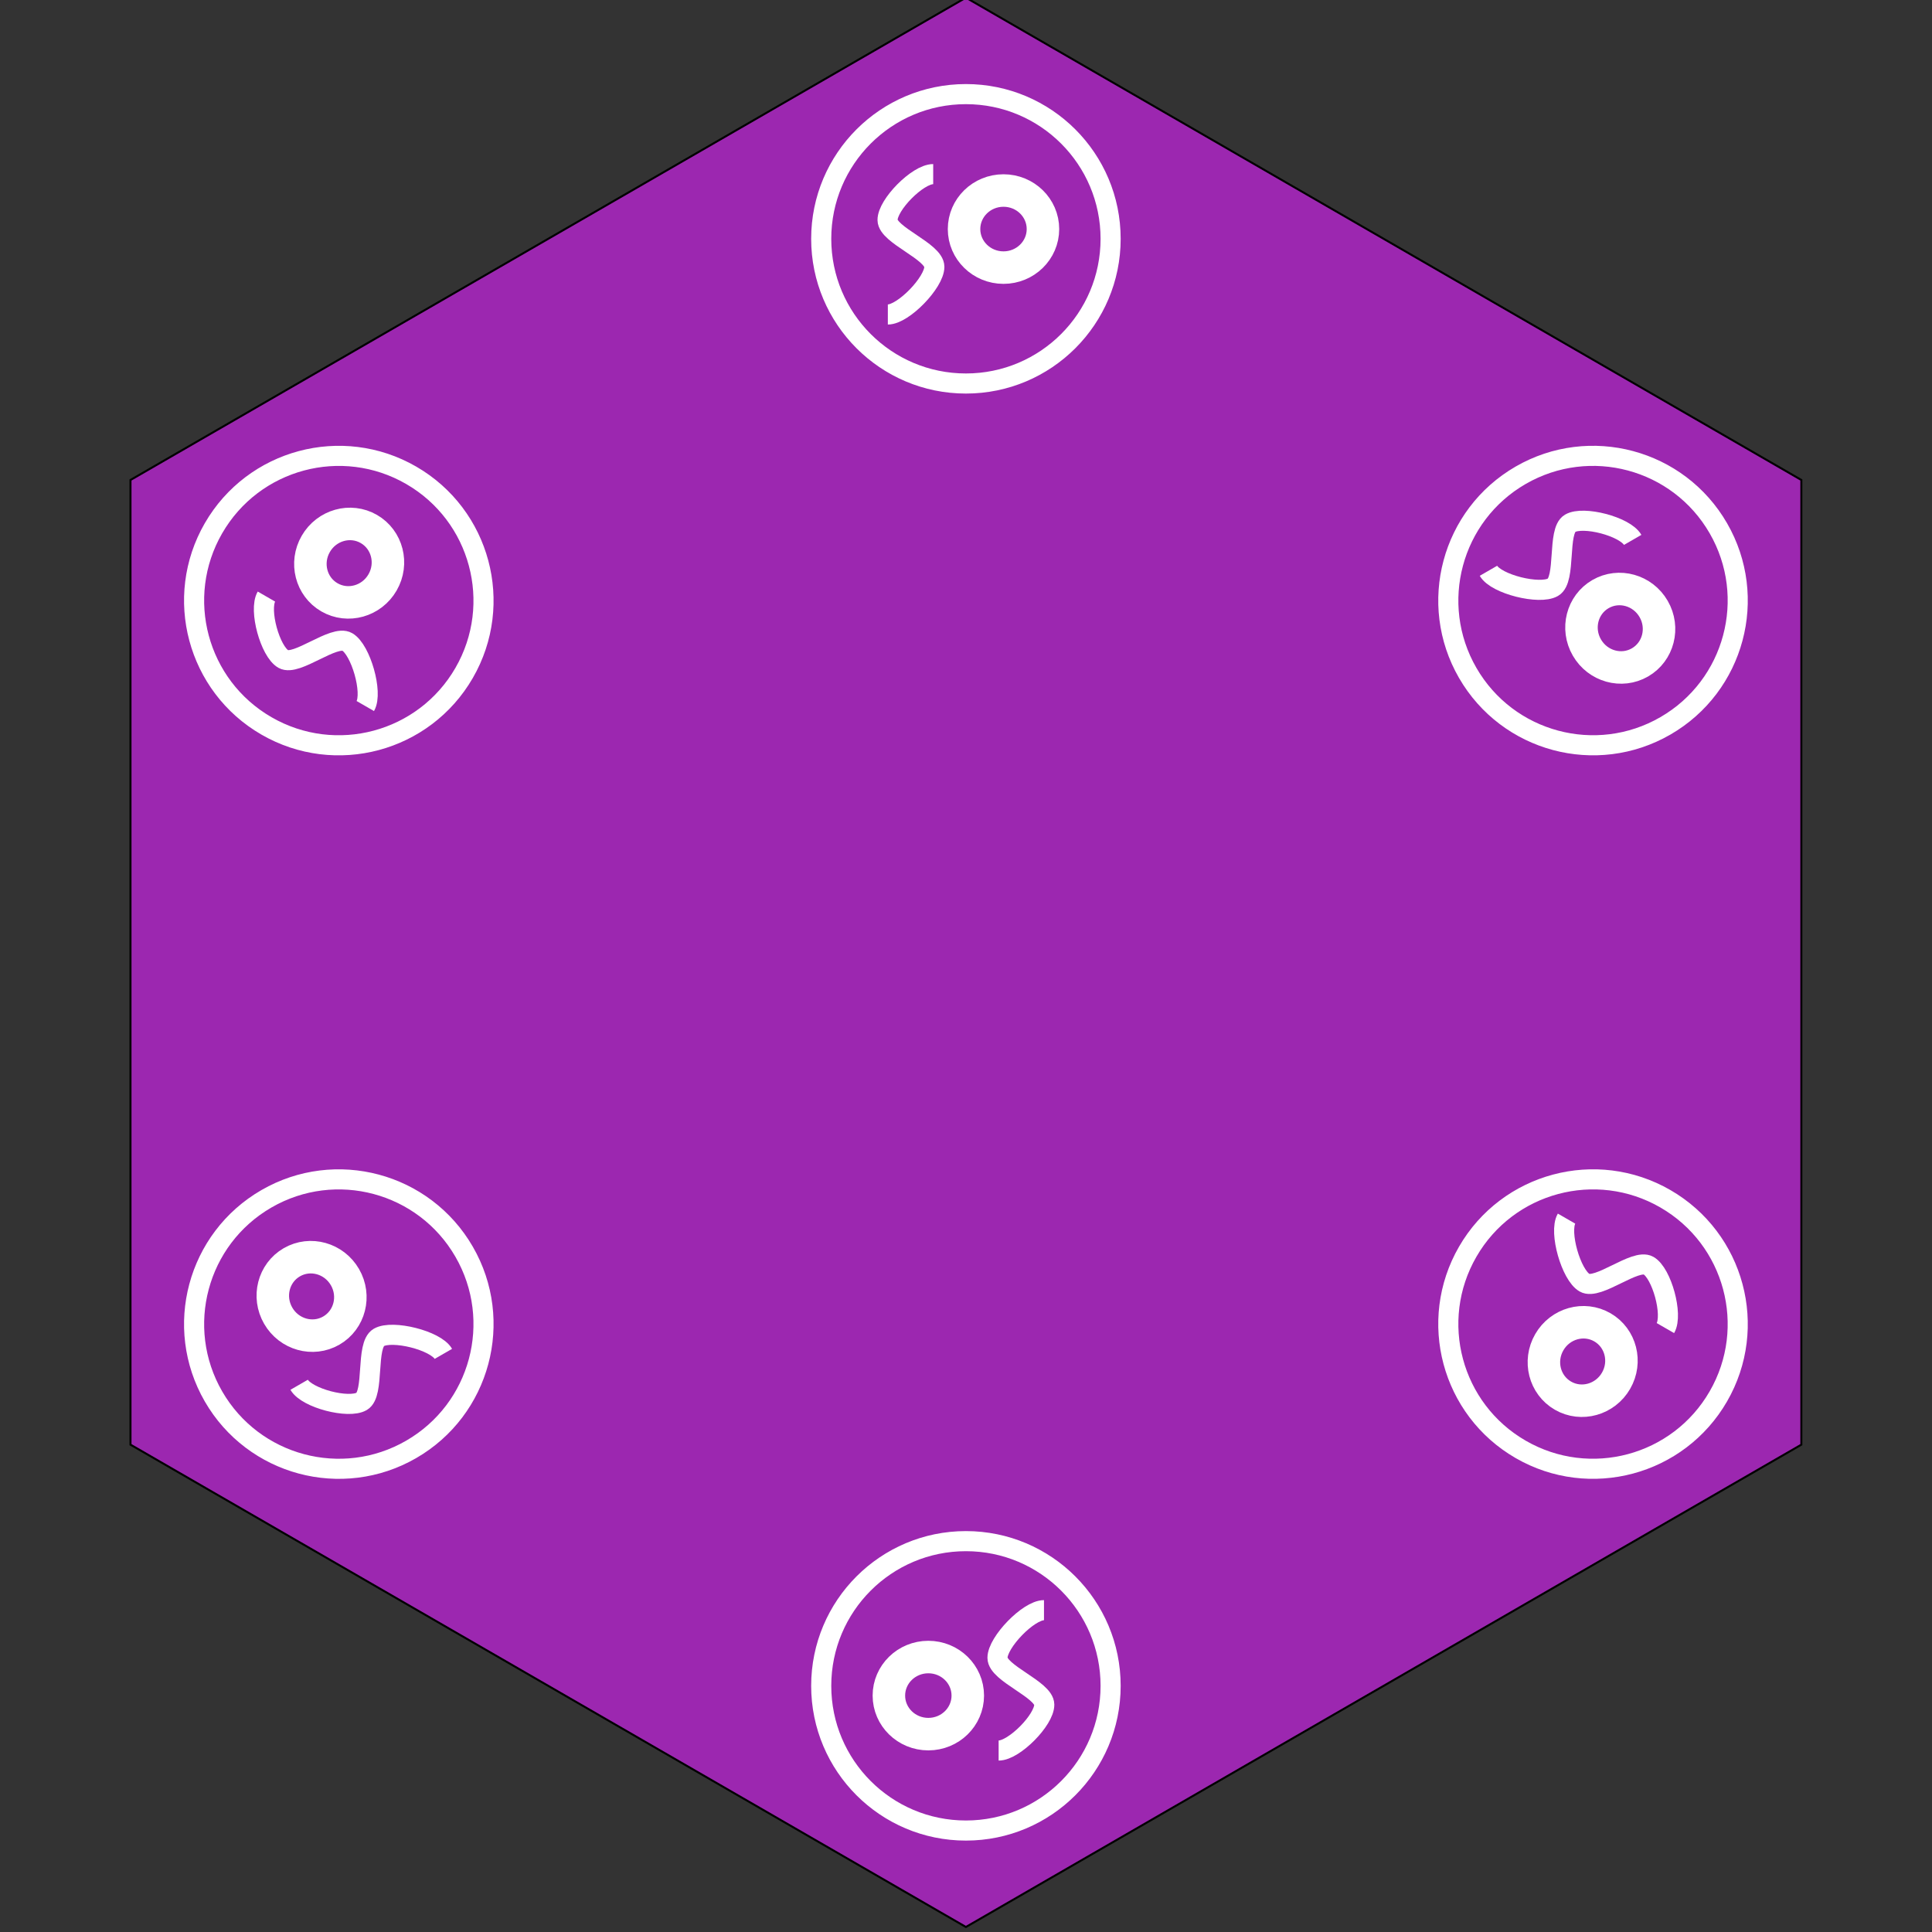 <?xml version="1.0" encoding="UTF-8" standalone="no"?>
<!-- Created with Inkscape (http://www.inkscape.org/) -->

<svg
   xmlns:dc="http://purl.org/dc/elements/1.1/"
   xmlns:cc="http://creativecommons.org/ns#"
   xmlns:rdf="http://www.w3.org/1999/02/22-rdf-syntax-ns#"
   xmlns:svg="http://www.w3.org/2000/svg"
   xmlns="http://www.w3.org/2000/svg"
   xmlns:sodipodi="http://sodipodi.sourceforge.net/DTD/sodipodi-0.dtd"
   xmlns:inkscape="http://www.inkscape.org/namespaces/inkscape"
   width="256"
   height="256"
   viewBox="0 0 256 256"
   id="svg2"
   version="1.1"
   inkscape:version="0.91 r13725"
   sodipodi:docname="4.5 - cell.svg">
  <rect x="0" y="0" width="256" height="256" fill="#333333" stroke="none"/>
  <defs
     id="defs4" />
  <sodipodi:namedview
     id="base"
     pagecolor="#ffffff"
     bordercolor="#666666"
     borderopacity="1.0"
     inkscape:pageopacity="0.0"
     inkscape:pageshadow="2"
     inkscape:zoom="1.979899"
     inkscape:cx="-15.586851"
     inkscape:cy="85.535009"
     inkscape:document-units="px"
     inkscape:current-layer="g4160"
     showgrid="true"
     units="px"
     objecttolerance="10000"
     inkscape:window-width="1280"
     inkscape:window-height="960"
     inkscape:window-x="0"
     inkscape:window-y="27"
     inkscape:window-maximized="1">
    <inkscape:grid
       type="xygrid"
       id="grid3336"
       originx="128"
       originy="128"
       spacingx="1.28"
       spacingy="1.28"
       empspacing="10" />
  </sodipodi:namedview>
  <g
     inkscape:label="Calque 1"
     inkscape:groupmode="layer"
     id="layer1"
     transform="translate(0,-796.362)">
    <g
       id="g4160"
       transform="matrix(2.663,0,0,2.663,64.077,-1878.566)">
      <path
         d="m 24,1004.362 41.569,24 -1e-6,48 -41.569,24 -41.569,-24 1e-6,-48 z"
         inkscape:randomized="0"
         inkscape:rounded="0"
         inkscape:flatsided="true"
         sodipodi:arg2="-1.0471976"
         sodipodi:arg1="-1.5707963"
         sodipodi:r2="22.799999"
         sodipodi:r1="47.999985"
         sodipodi:cy="1052.3622"
         sodipodi:cx="24.000011"
         sodipodi:sides="6"
         id="path3338"
         style="fill:#9c27b0;fill-rule:evenodd;stroke:#000000;stroke-width:0.1;stroke-linecap:butt;stroke-linejoin:miter;stroke-miterlimit:4;stroke-dasharray:none;stroke-opacity:1;fill-opacity:1"
         sodipodi:type="star" />
      <g
         id="g4166"
         inkscape:transform-center-y="-95.885573">
        <circle
           r="7.2"
           cy="1016.362"
           cx="24"
           id="path4528"
           style="fill:none;stroke:#ffffff;stroke-width:1;stroke-miterlimit:4;stroke-dasharray:none" />
        <ellipse
           ry="1.918"
           rx="1.963"
           cy="1015.877"
           cx="25.87"
           id="path4530"
           style="fill:none;stroke:#ffffff;stroke-width:1.617;stroke-miterlimit:4;stroke-dasharray:none" />
        <path
           inkscape:transform-center-y="-0.23031308"
           inkscape:transform-center-x="0.24468467"
           sodipodi:nodetypes="czzc"
           inkscape:connector-curvature="0"
           id="path4534"
           d="m 22.372,1013.143 c -0.774,0 -2.278,1.528 -2.271,2.285 0.007,0.757 2.328,1.554 2.328,2.328 0,0.774 -1.54,2.371 -2.314,2.371"
           style="fill:none;fill-rule:evenodd;stroke:#ffffff;stroke-width:1;stroke-linecap:butt;stroke-linejoin:miter;stroke-miterlimit:4;stroke-dasharray:none;stroke-opacity:1" />
      </g>
      <g
         id="g4166-9"
         inkscape:transform-center-y="47.942853"
         transform="matrix(-0.5,-0.866,0.866,-0.5,-875.373,1599.328)"
         inkscape:transform-center-x="83.039358">
        <circle
           r="7.2"
           cy="1016.362"
           cx="24"
           id="path4528-9"
           style="fill:none;stroke:#ffffff;stroke-width:1;stroke-miterlimit:4;stroke-dasharray:none" />
        <ellipse
           ry="1.918"
           rx="1.963"
           cy="1015.877"
           cx="25.87"
           id="path4530-3"
           style="fill:none;stroke:#ffffff;stroke-width:1.617;stroke-miterlimit:4;stroke-dasharray:none" />
        <path
           inkscape:transform-center-y="-0.23031308"
           inkscape:transform-center-x="0.24468467"
           sodipodi:nodetypes="czzc"
           inkscape:connector-curvature="0"
           id="path4534-2"
           d="m 22.372,1013.143 c -0.774,0 -2.278,1.528 -2.271,2.285 0.007,0.757 2.328,1.554 2.328,2.328 0,0.774 -1.54,2.371 -2.314,2.371"
           style="fill:none;fill-rule:evenodd;stroke:#ffffff;stroke-width:1;stroke-linecap:butt;stroke-linejoin:miter;stroke-miterlimit:4;stroke-dasharray:none;stroke-opacity:1" />
      </g>
      <g
         id="g4166-4"
         inkscape:transform-center-y="-47.942799"
         transform="matrix(0.5,-0.866,0.866,0.5,-899.373,546.966)"
         inkscape:transform-center-x="83.039358">
        <circle
           r="7.2"
           cy="1016.362"
           cx="24"
           id="path4528-0"
           style="fill:none;stroke:#ffffff;stroke-width:1;stroke-miterlimit:4;stroke-dasharray:none" />
        <ellipse
           ry="1.918"
           rx="1.963"
           cy="1015.877"
           cx="25.87"
           id="path4530-5"
           style="fill:none;stroke:#ffffff;stroke-width:1.617;stroke-miterlimit:4;stroke-dasharray:none" />
        <path
           inkscape:transform-center-y="-0.23031308"
           inkscape:transform-center-x="0.24468467"
           sodipodi:nodetypes="czzc"
           inkscape:connector-curvature="0"
           id="path4534-0"
           d="m 22.372,1013.143 c -0.774,0 -2.278,1.528 -2.271,2.285 0.007,0.757 2.328,1.554 2.328,2.328 0,0.774 -1.54,2.371 -2.314,2.371"
           style="fill:none;fill-rule:evenodd;stroke:#ffffff;stroke-width:1;stroke-linecap:butt;stroke-linejoin:miter;stroke-miterlimit:4;stroke-dasharray:none;stroke-opacity:1" />
      </g>
      <g
         id="g4166-5"
         inkscape:transform-center-y="95.885518"
         transform="matrix(-1,0,0,-1,48,2104.725)"
         inkscape:transform-center-x="9.8581825e-05">
        <circle
           r="7.2"
           cy="1016.362"
           cx="24"
           id="path4528-2"
           style="fill:none;stroke:#ffffff;stroke-width:1;stroke-miterlimit:4;stroke-dasharray:none" />
        <ellipse
           ry="1.918"
           rx="1.963"
           cy="1015.877"
           cx="25.87"
           id="path4530-6"
           style="fill:none;stroke:#ffffff;stroke-width:1.617;stroke-miterlimit:4;stroke-dasharray:none" />
        <path
           inkscape:transform-center-y="-0.23031308"
           inkscape:transform-center-x="0.24468467"
           sodipodi:nodetypes="czzc"
           inkscape:connector-curvature="0"
           id="path4534-5"
           d="m 22.372,1013.143 c -0.774,0 -2.278,1.528 -2.271,2.285 0.007,0.757 2.328,1.554 2.328,2.328 0,0.774 -1.54,2.371 -2.314,2.371"
           style="fill:none;fill-rule:evenodd;stroke:#ffffff;stroke-width:1;stroke-linecap:butt;stroke-linejoin:miter;stroke-miterlimit:4;stroke-dasharray:none;stroke-opacity:1" />
      </g>
      <g
         id="g4166-7"
         inkscape:transform-center-y="47.942904"
         transform="matrix(-0.5,0.866,-0.866,-0.5,947.373,1557.759)"
         inkscape:transform-center-x="-83.039358">
        <circle
           r="7.2"
           cy="1016.362"
           cx="24"
           id="path4528-01"
           style="fill:none;stroke:#ffffff;stroke-width:1;stroke-miterlimit:4;stroke-dasharray:none" />
        <ellipse
           ry="1.918"
           rx="1.963"
           cy="1015.877"
           cx="25.87"
           id="path4530-64"
           style="fill:none;stroke:#ffffff;stroke-width:1.617;stroke-miterlimit:4;stroke-dasharray:none" />
        <path
           inkscape:transform-center-y="-0.23031308"
           inkscape:transform-center-x="0.24468467"
           sodipodi:nodetypes="czzc"
           inkscape:connector-curvature="0"
           id="path4534-1"
           d="m 22.372,1013.143 c -0.774,0 -2.278,1.528 -2.271,2.285 0.007,0.757 2.328,1.554 2.328,2.328 0,0.774 -1.54,2.371 -2.314,2.371"
           style="fill:none;fill-rule:evenodd;stroke:#ffffff;stroke-width:1;stroke-linecap:butt;stroke-linejoin:miter;stroke-miterlimit:4;stroke-dasharray:none;stroke-opacity:1" />
      </g>
      <g
         id="g4166-46"
         inkscape:transform-center-y="-47.942775"
         transform="matrix(0.5,0.866,-0.866,0.5,923.373,505.397)"
         inkscape:transform-center-x="-83.039358">
        <circle
           r="7.2"
           cy="1016.362"
           cx="24"
           id="path4528-8"
           style="fill:none;stroke:#ffffff;stroke-width:1;stroke-miterlimit:4;stroke-dasharray:none" />
        <ellipse
           ry="1.918"
           rx="1.963"
           cy="1015.877"
           cx="25.87"
           id="path4530-0"
           style="fill:none;stroke:#ffffff;stroke-width:1.617;stroke-miterlimit:4;stroke-dasharray:none" />
        <path
           inkscape:transform-center-y="-0.23031308"
           inkscape:transform-center-x="0.24468467"
           sodipodi:nodetypes="czzc"
           inkscape:connector-curvature="0"
           id="path4534-4"
           d="m 22.372,1013.143 c -0.774,0 -2.278,1.528 -2.271,2.285 0.007,0.757 2.328,1.554 2.328,2.328 0,0.774 -1.54,2.371 -2.314,2.371"
           style="fill:none;fill-rule:evenodd;stroke:#ffffff;stroke-width:1;stroke-linecap:butt;stroke-linejoin:miter;stroke-miterlimit:4;stroke-dasharray:none;stroke-opacity:1" />
      </g>
    </g>
  </g>
</svg>
